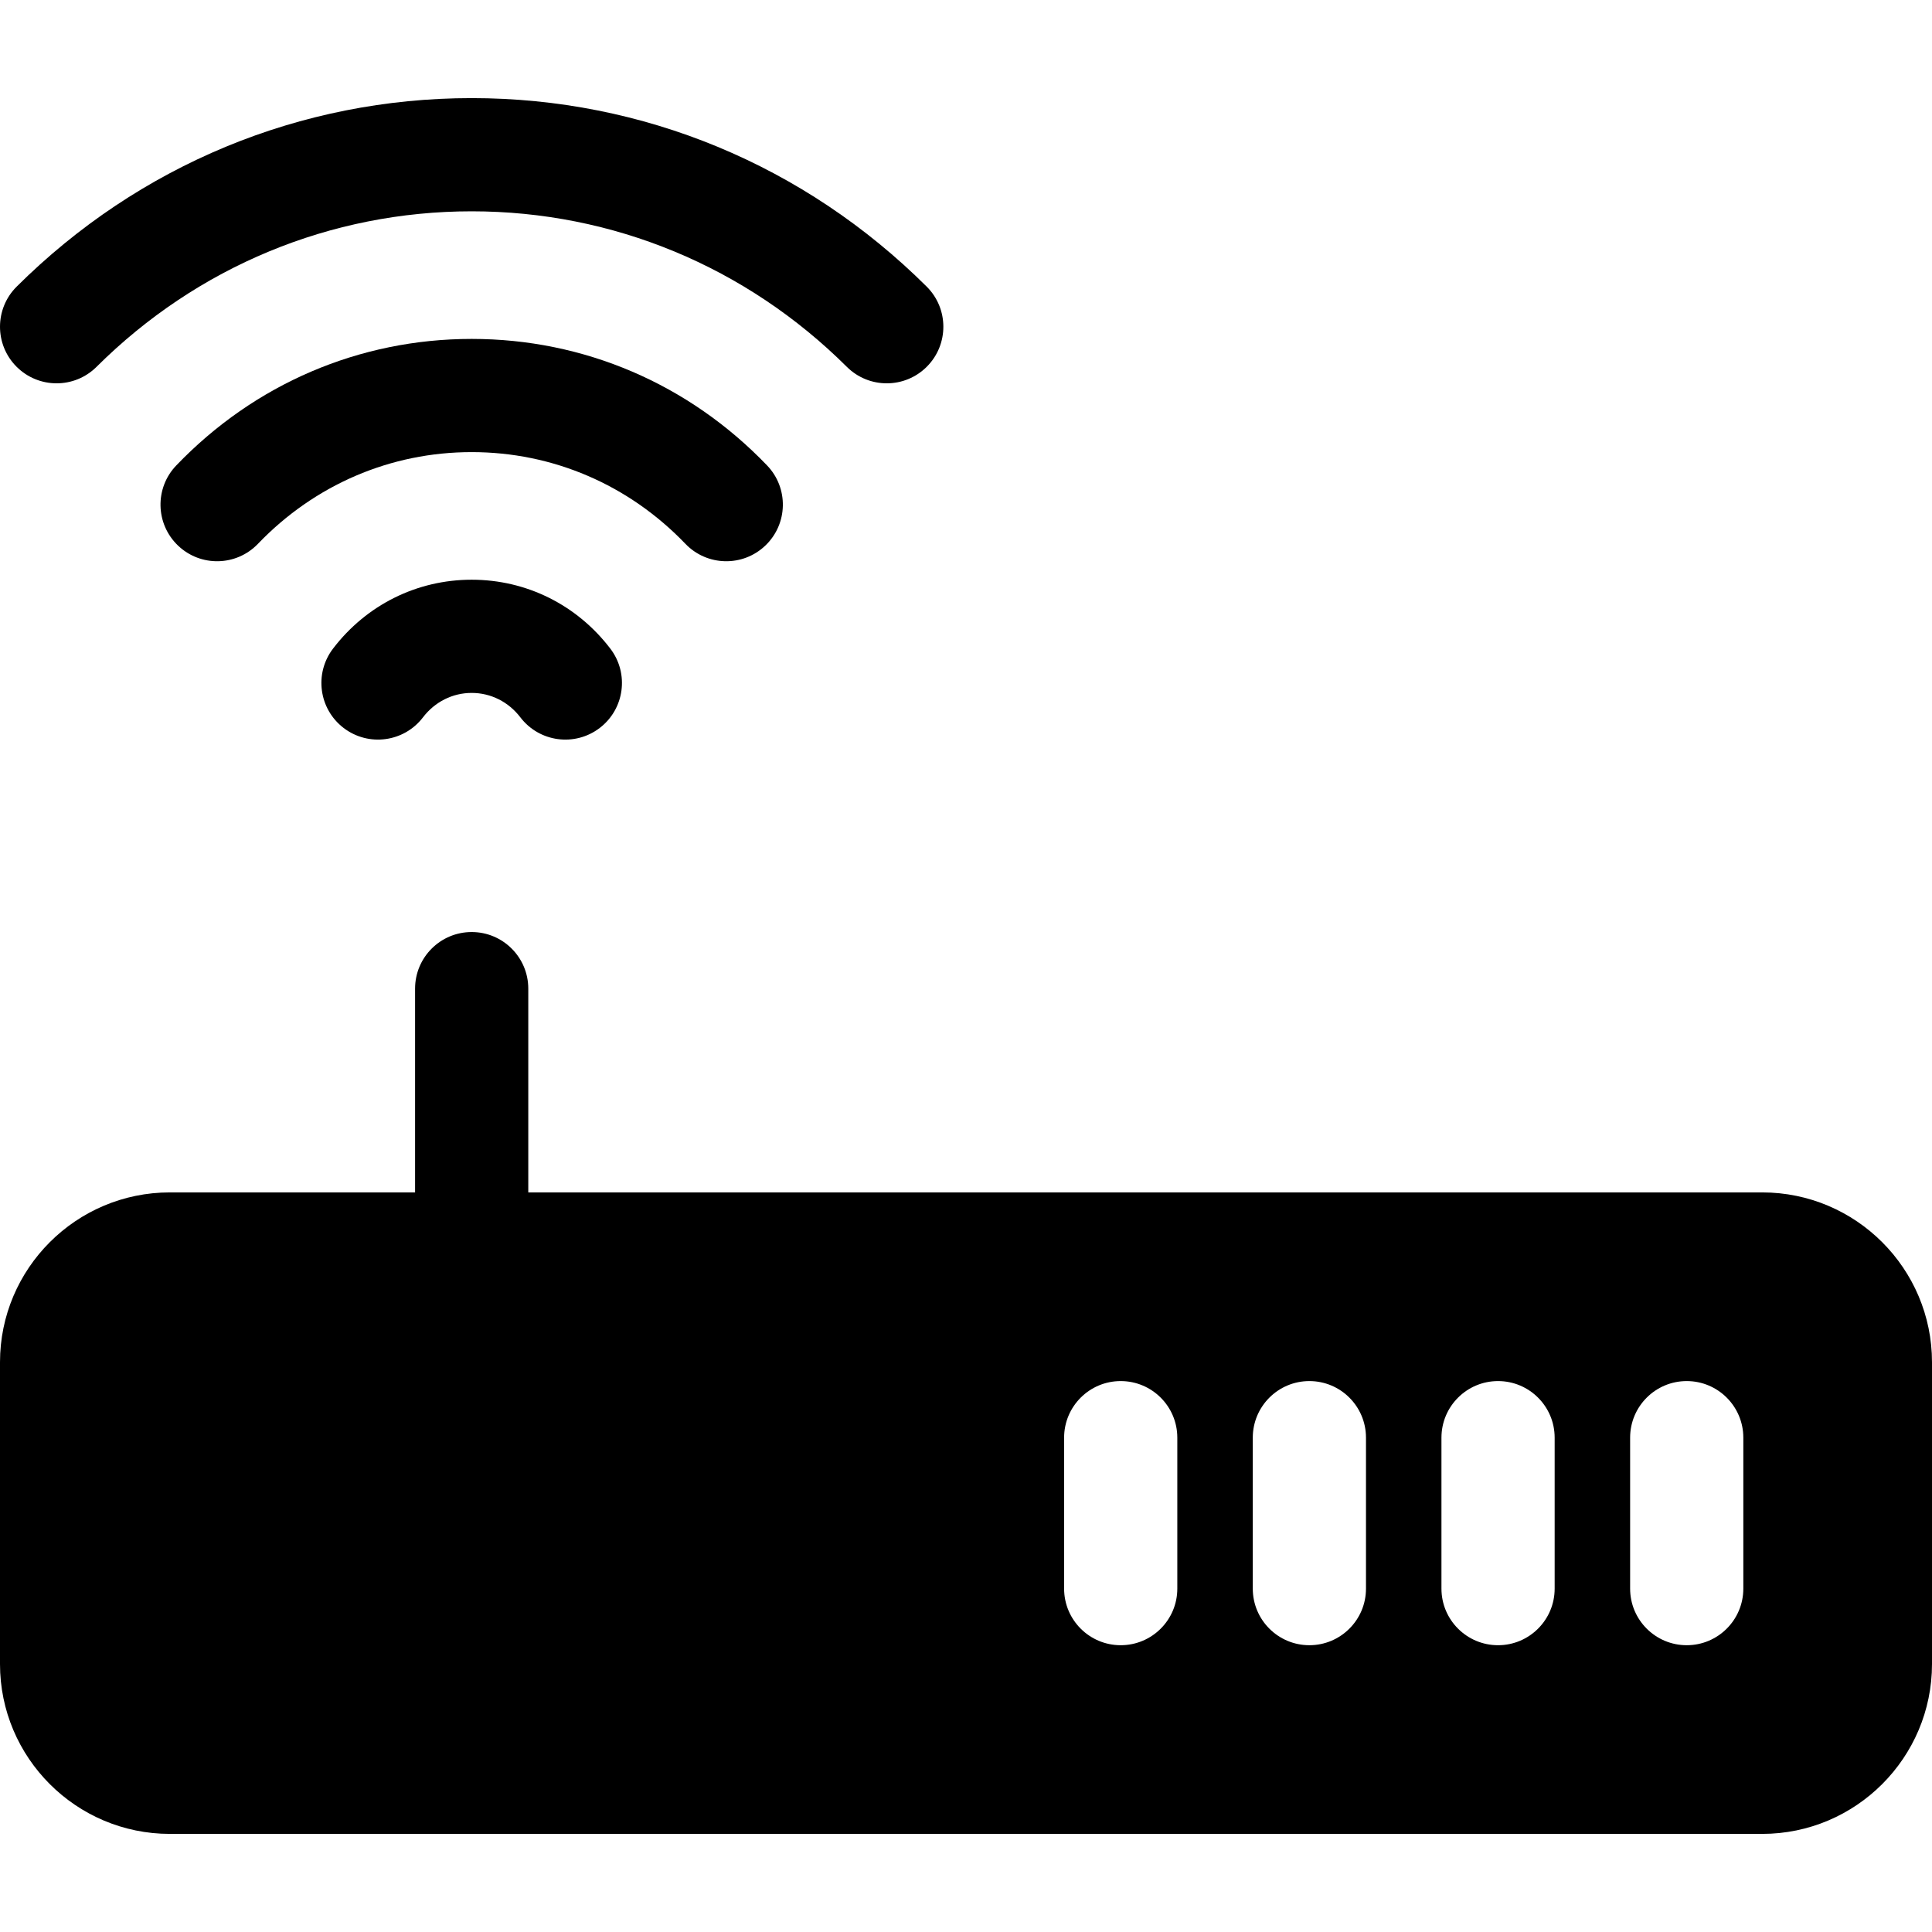 <?xml version="1.0" encoding="iso-8859-1"?>
<!-- Generator: Adobe Illustrator 19.0.0, SVG Export Plug-In . SVG Version: 6.00 Build 0)  -->
<svg version="1.1" id="Capa_1" xmlns="http://www.w3.org/2000/svg" xmlns:xlink="http://www.w3.org/1999/xlink" x="0px" y="0px"
	 viewBox="0 0 512 512" style="enable-background:new 0 0 512 512;" xml:space="preserve">
<g>
	<g>
		<path d="M467,316H140v-54c0-8.284-6.716-15-15-15s-15,6.716-15,15v54H45c-24.813,0-45,20.187-45,45v80c0,24.813,20.187,45,45,45
			h422c24.813,0,45-20.187,45-45v-80C512,336.187,491.813,316,467,316z M312,421c0,8.284-6.716,15-15,15s-15-6.716-15-15v-40
			c0-8.284,6.716-15,15-15s15,6.716,15,15V421z M362,421c0,8.284-6.716,15-15,15s-15-6.716-15-15v-40c0-8.284,6.716-15,15-15
			s15,6.716,15,15V421z M412,421c0,8.284-6.716,15-15,15s-15-6.716-15-15v-40c0-8.284,6.716-15,15-15s15,6.716,15,15V421z M462,421
			c0,8.284-6.716,15-15,15s-15-6.716-15-15v-40c0-8.284,6.716-15,15-15s15,6.716,15,15V421z"/>
	</g>
</g>
<g>
	<g>
		<path d="M245.578,75.951C213.196,43.74,170.374,26,125,26C79.626,26,36.804,43.74,4.422,75.951
			c-5.874,5.842-5.898,15.34-0.057,21.213c5.843,5.873,15.341,5.899,21.213,0.056C52.301,70.639,87.609,56,125,56
			s72.699,14.639,99.422,41.22c5.873,5.842,15.369,5.818,21.213-0.056C251.477,91.29,251.452,81.793,245.578,75.951z"/>
	</g>
</g>
<g>
	<g>
		<path d="M203.289,123.35C182.542,101.725,154.738,89.815,125,89.815c-29.738,0-57.542,11.909-78.289,33.534
			c-5.735,5.978-5.538,15.473,0.439,21.208c5.979,5.736,15.474,5.539,21.209-0.439c15.036-15.672,35.151-24.303,56.641-24.303
			s41.604,8.631,56.641,24.303c5.741,5.983,15.236,6.171,21.209,0.44C208.828,138.823,209.025,129.328,203.289,123.35z"/>
	</g>
</g>
<g>
	<g>
		<path d="M161.745,171.896c-8.863-11.608-22.257-18.266-36.745-18.266c-14.488,0-27.882,6.658-36.747,18.266
			c-5.027,6.584-3.766,15.997,2.818,21.025c6.583,5.027,15.998,3.767,21.025-2.818c3.142-4.114,7.845-6.473,12.903-6.473
			c5.058,0,9.762,2.359,12.903,6.473c5.032,6.589,14.446,7.843,21.025,2.818C165.511,187.893,166.773,178.48,161.745,171.896z"/>
	</g>
</g>
<g>
</g>
<g>
</g>
<g>
</g>
<g>
</g>
<g>
</g>
<g>
</g>
<g>
</g>
<g>
</g>
<g>
</g>
<g>
</g>
<g>
</g>
<g>
</g>
<g>
</g>
<g>
</g>
<g>
</g>
</svg>
